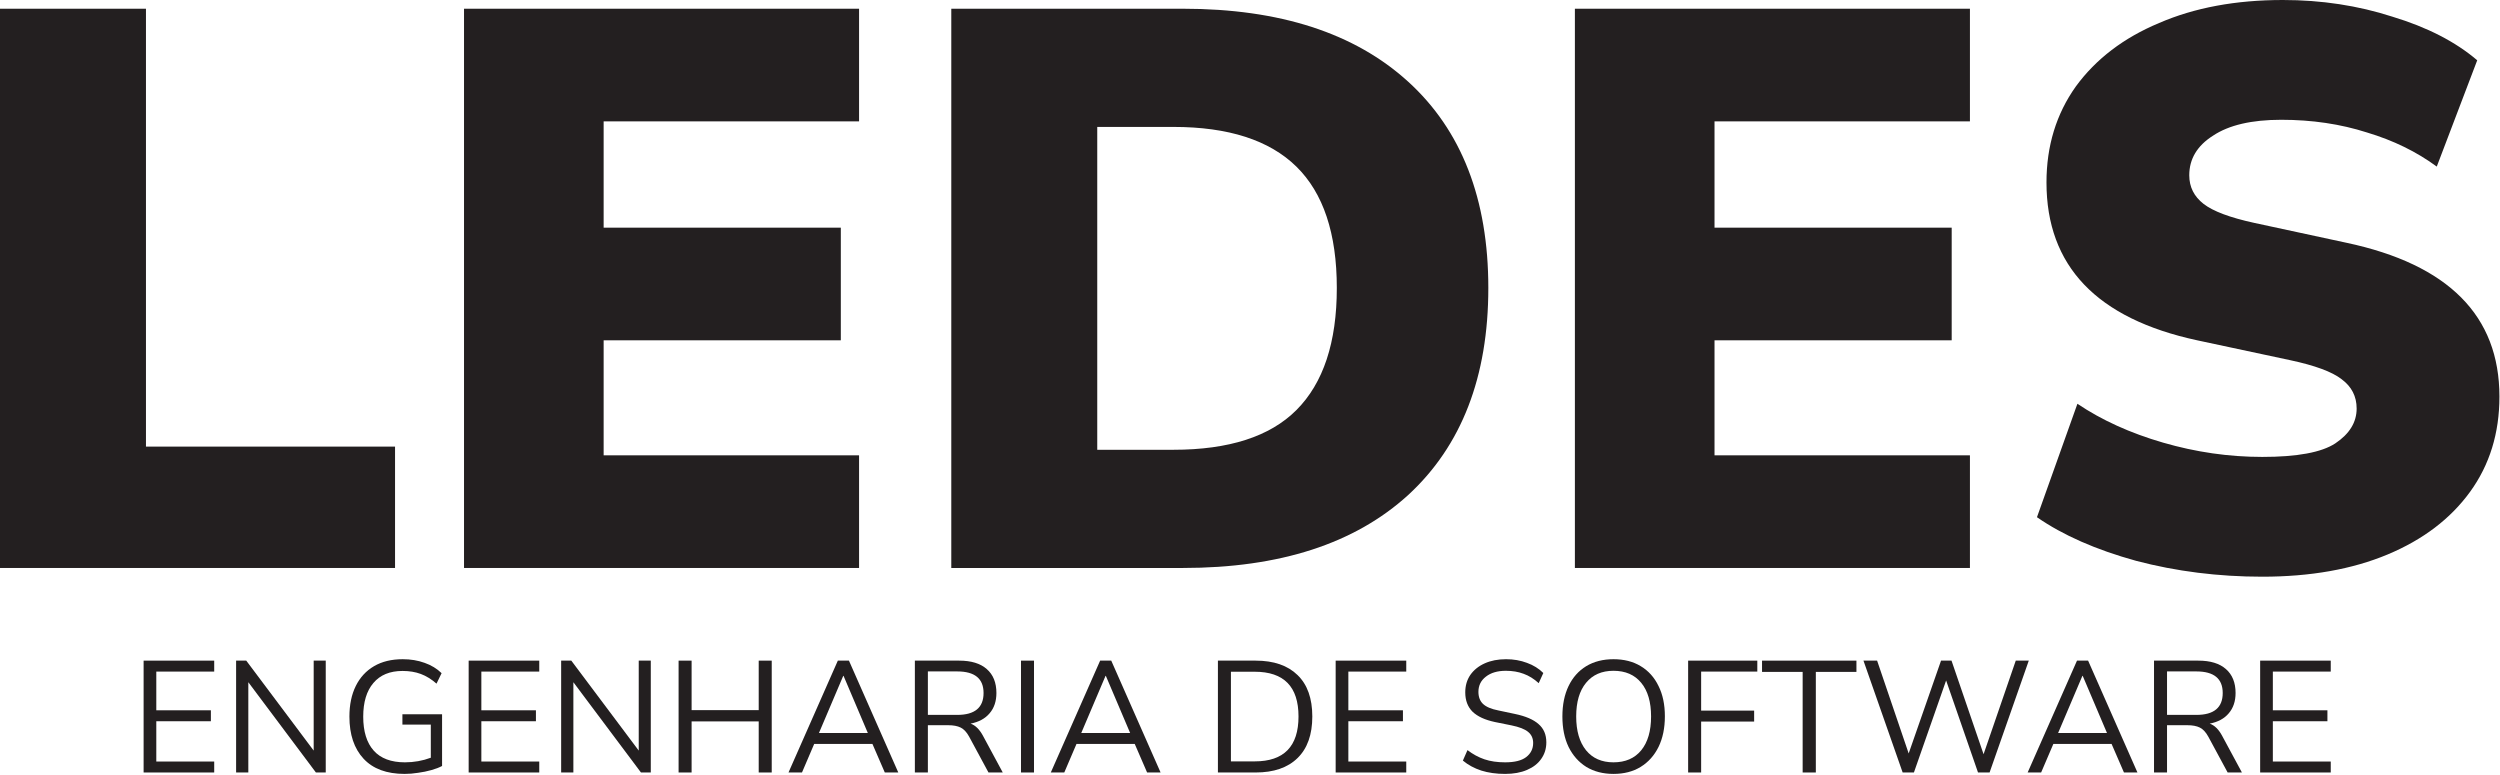 <svg width="2017" height="625" viewBox="0 0 2017 625" fill="none" xmlns="http://www.w3.org/2000/svg">
<path d="M0 458.24V7.04H117.76V360.32H318.72V458.24H0Z" fill="#231F20"/>
<path d="M374.375 458.24V7.04H693.095V97.92H487.015V183.68H678.375V274.56H487.015V367.36H693.095V458.24H374.375Z" fill="#231F20"/>
<path d="M767.5 458.24V7.04H954.38C1032.46 7.04 1093.05 26.667 1136.14 65.92C1179.23 105.173 1200.78 160.64 1200.78 232.32C1200.78 304 1179.23 359.68 1136.14 399.36C1093.05 438.613 1032.46 458.24 954.38 458.24H767.5ZM885.26 362.88H946.7C991.5 362.88 1024.57 352.213 1045.9 330.88C1067.66 309.12 1078.54 276.267 1078.54 232.32C1078.54 188.373 1067.66 155.733 1045.9 134.4C1024.14 113.067 991.073 102.4 946.7 102.4H885.26V362.88Z" fill="#231F20"/>
<path d="M1270.62 458.24V7.04H1589.34V97.92H1383.27V183.68H1574.62V274.56H1383.27V367.36H1589.34V458.24H1270.62Z" fill="#231F20"/>
<path d="M1825.18 465.28C1789.77 465.28 1755.85 461.013 1723.42 452.48C1690.99 443.52 1664.33 431.787 1643.42 417.28L1676.06 325.76C1695.69 338.987 1718.73 349.44 1745.18 357.12C1771.63 364.8 1798.3 368.64 1825.18 368.64C1853.34 368.64 1872.97 365.013 1884.06 357.76C1895.58 350.08 1901.34 340.693 1901.34 329.6C1901.34 319.787 1897.29 311.893 1889.18 305.92C1881.5 299.947 1867.63 294.827 1847.58 290.56L1772.7 274.56C1691.63 257.067 1651.1 214.613 1651.1 147.2C1651.1 117.76 1658.99 91.947 1674.78 69.76C1690.99 47.573 1713.39 30.507 1741.98 18.56C1770.57 6.187 1803.85 0 1841.82 0C1872.97 0 1902.41 4.48 1930.14 13.44C1958.3 21.973 1981.13 33.707 1998.62 48.64L1965.98 134.4C1949.77 122.453 1930.99 113.28 1909.66 106.88C1888.33 100.053 1865.29 96.64 1840.54 96.64C1816.65 96.64 1798.3 100.907 1785.5 109.44C1772.7 117.547 1766.3 128.213 1766.3 141.44C1766.3 150.827 1770.14 158.507 1777.82 164.48C1785.5 170.453 1799.15 175.573 1818.78 179.84L1893.02 195.84C1975.37 213.333 2016.54 254.72 2016.54 320C2016.54 349.44 2008.65 375.04 1992.86 396.8C1977.07 418.56 1954.89 435.413 1926.3 447.36C1897.71 459.307 1864.01 465.28 1825.18 465.28Z" fill="#231F20"/>
<path d="M115.864 623.24V533H172.824V541.832H126.104V573.064H170.136V581.896H126.104V614.408H172.824V623.24H115.864Z" fill="#231F20"/>
<path d="M190.489 623.24V533H198.681L253.081 605.576V533H262.809V623.24H254.873L200.345 550.408V623.24H190.489Z" fill="#231F20"/>
<path d="M326.455 624.392C311.948 624.392 300.897 620.296 293.303 612.104C285.708 603.912 281.911 592.605 281.911 578.184C281.911 568.627 283.617 560.392 287.031 553.48C290.444 546.568 295.351 541.235 301.751 537.48C308.151 533.725 315.873 531.848 324.919 531.848C331.319 531.848 337.207 532.829 342.583 534.792C347.959 536.669 352.524 539.443 356.279 543.112L352.183 551.56C348.087 547.976 343.863 545.373 339.511 543.752C335.159 542.131 330.252 541.32 324.791 541.32C314.551 541.32 306.7 544.563 301.239 551.048C295.777 557.448 293.047 566.493 293.047 578.184C293.047 590.131 295.863 599.261 301.495 605.576C307.127 611.891 315.532 615.048 326.711 615.048C333.964 615.048 340.919 613.811 347.575 611.336V584.584H324.663V576.264H356.663V617.992C354.273 619.272 351.372 620.381 347.959 621.32C344.631 622.259 341.089 622.984 337.335 623.496C333.58 624.093 329.953 624.392 326.455 624.392Z" fill="#231F20"/>
<path d="M378.114 623.24V533H435.074V541.832H388.354V573.064H432.386V581.896H388.354V614.408H435.074V623.24H378.114Z" fill="#231F20"/>
<path d="M452.739 623.24V533H460.931L515.331 605.576V533H525.059V623.24H517.123L462.595 550.408V623.24H452.739Z" fill="#231F20"/>
<path d="M547.489 623.24V533H557.985V572.936H612.129V533H622.625V623.24H612.129V582.024H557.985V623.24H547.489Z" fill="#231F20"/>
<path d="M636.16 623.24L675.968 533H684.928L724.736 623.24H713.856L703.872 600.2H656.896L647.04 623.24H636.16ZM680.32 545.288L660.736 591.368H700.16L680.576 545.288H680.32Z" fill="#231F20"/>
<path d="M738.114 623.24V533H773.826C783.554 533 790.978 535.261 796.098 539.784C801.303 544.307 803.906 550.749 803.906 559.112C803.906 565.768 802.071 571.229 798.402 575.496C794.818 579.763 789.698 582.536 783.042 583.816C786.967 585.181 790.338 588.509 793.154 593.8L809.026 623.24H797.506L781.89 594.312C779.927 590.728 777.666 588.296 775.106 587.016C772.546 585.736 769.175 585.096 764.994 585.096H748.609V623.24H738.114ZM748.609 576.776H772.29C786.455 576.776 793.538 570.888 793.538 559.112C793.538 547.507 786.455 541.704 772.29 541.704H748.609V576.776Z" fill="#231F20"/>
<path d="M823.739 623.24V533H834.234V623.24H823.739Z" fill="#231F20"/>
<path d="M847.785 623.24L887.593 533H896.553L936.361 623.24H925.481L915.497 600.2H868.521L858.665 623.24H847.785ZM891.945 545.288L872.361 591.368H911.785L892.201 545.288H891.945Z" fill="#231F20"/>
<path d="M982.614 623.24V533H1013.08C1027.67 533 1038.93 536.883 1046.87 544.648C1054.81 552.328 1058.77 563.464 1058.77 578.056C1058.77 592.648 1054.81 603.827 1046.87 611.592C1038.93 619.357 1027.67 623.24 1013.08 623.24H982.614ZM993.109 614.28H1012.31C1035.86 614.28 1047.64 602.205 1047.64 578.056C1047.64 553.992 1035.86 541.96 1012.31 541.96H993.109V614.28Z" fill="#231F20"/>
<path d="M1077.61 623.24V533H1134.57V541.832H1087.85V573.064H1131.89V581.896H1087.85V614.408H1134.57V623.24H1077.61Z" fill="#231F20"/>
<path d="M1214.3 624.392C1207.21 624.392 1200.81 623.496 1195.1 621.704C1189.38 619.827 1184.43 617.139 1180.25 613.64L1183.96 605.192C1188.31 608.52 1192.88 610.995 1197.66 612.616C1202.44 614.237 1207.98 615.048 1214.3 615.048C1221.98 615.048 1227.65 613.64 1231.32 610.824C1235.08 607.923 1236.95 604.125 1236.95 599.432C1236.95 595.677 1235.59 592.691 1232.86 590.472C1230.21 588.253 1225.73 586.504 1219.42 585.224L1206.11 582.536C1198.08 580.829 1192.07 578.056 1188.06 574.216C1184.13 570.291 1182.17 565.085 1182.17 558.6C1182.17 553.224 1183.53 548.531 1186.27 544.52C1189.08 540.509 1192.96 537.395 1197.91 535.176C1202.86 532.957 1208.58 531.848 1215.07 531.848C1221.12 531.848 1226.76 532.829 1231.96 534.792C1237.17 536.669 1241.56 539.4 1245.15 542.984L1241.43 551.176C1237.59 547.677 1233.54 545.16 1229.27 543.624C1225.01 542.003 1220.23 541.192 1214.94 541.192C1208.2 541.192 1202.82 542.771 1198.81 545.928C1194.8 549 1192.79 553.096 1192.79 558.216C1192.79 562.312 1194.03 565.555 1196.51 567.944C1199.07 570.333 1203.2 572.083 1208.92 573.192L1222.23 576.008C1230.85 577.8 1237.21 580.531 1241.31 584.2C1245.49 587.784 1247.58 592.691 1247.58 598.92C1247.58 603.955 1246.21 608.392 1243.48 612.232C1240.84 616.072 1237 619.059 1231.96 621.192C1227.01 623.325 1221.12 624.392 1214.3 624.392Z" fill="#231F20"/>
<path d="M1301.75 624.392C1293.39 624.392 1286.09 622.515 1279.86 618.76C1273.72 614.92 1268.94 609.544 1265.53 602.632C1262.2 595.72 1260.54 587.528 1260.54 578.056C1260.54 568.584 1262.2 560.392 1265.53 553.48C1268.86 546.568 1273.59 541.235 1279.74 537.48C1285.96 533.725 1293.3 531.848 1301.75 531.848C1310.28 531.848 1317.62 533.725 1323.77 537.48C1330 541.235 1334.78 546.568 1338.1 553.48C1341.52 560.307 1343.22 568.456 1343.22 577.928C1343.22 587.4 1341.52 595.635 1338.1 602.632C1334.69 609.544 1329.87 614.92 1323.64 618.76C1317.5 622.515 1310.2 624.392 1301.75 624.392ZM1301.75 615.048C1311.39 615.048 1318.86 611.805 1324.15 605.32C1329.44 598.835 1332.09 589.747 1332.09 578.056C1332.09 566.365 1329.44 557.32 1324.15 550.92C1318.86 544.435 1311.39 541.192 1301.75 541.192C1292.28 541.192 1284.9 544.435 1279.61 550.92C1274.32 557.32 1271.67 566.365 1271.67 578.056C1271.67 589.661 1274.32 598.749 1279.61 605.32C1284.9 611.805 1292.28 615.048 1301.75 615.048Z" fill="#231F20"/>
<path d="M1361.99 623.24V533H1417.8V541.832H1372.48V573.32H1415.24V582.152H1372.48V623.24H1361.99Z" fill="#231F20"/>
<path d="M1454.38 623.24V542.088H1421.61V533H1497.77V542.088H1465.01V623.24H1454.38Z" fill="#231F20"/>
<path d="M1535.06 623.24L1503.44 533H1514.45L1539.92 607.88L1566.03 533H1574.48L1600.34 608.52L1626.32 533H1636.82L1605.2 623.24H1595.86L1570.13 549L1544.15 623.24H1535.06Z" fill="#231F20"/>
<path d="M1635.91 623.24L1675.72 533H1684.68L1724.49 623.24H1713.61L1703.62 600.2H1656.65L1646.79 623.24H1635.91ZM1680.07 545.288L1660.49 591.368H1699.91L1680.33 545.288H1680.07Z" fill="#231F20"/>
<path d="M1737.86 623.24V533H1773.58C1783.3 533 1790.73 535.261 1795.85 539.784C1801.05 544.307 1803.66 550.749 1803.66 559.112C1803.66 565.768 1801.82 571.229 1798.15 575.496C1794.57 579.763 1789.45 582.536 1782.79 583.816C1786.72 585.181 1790.09 588.509 1792.9 593.8L1808.78 623.24H1797.26L1781.64 594.312C1779.68 590.728 1777.42 588.296 1774.86 587.016C1772.3 585.736 1768.92 585.096 1764.74 585.096H1748.36V623.24H1737.86ZM1748.36 576.776H1772.04C1786.2 576.776 1793.29 570.888 1793.29 559.112C1793.29 547.507 1786.2 541.704 1772.04 541.704H1748.36V576.776Z" fill="#231F20"/>
<path d="M1823.49 623.24V533H1880.45V541.832H1833.73V573.064H1877.76V581.896H1833.73V614.408H1880.45V623.24H1823.49Z" fill="#231F20"/>
</svg>
